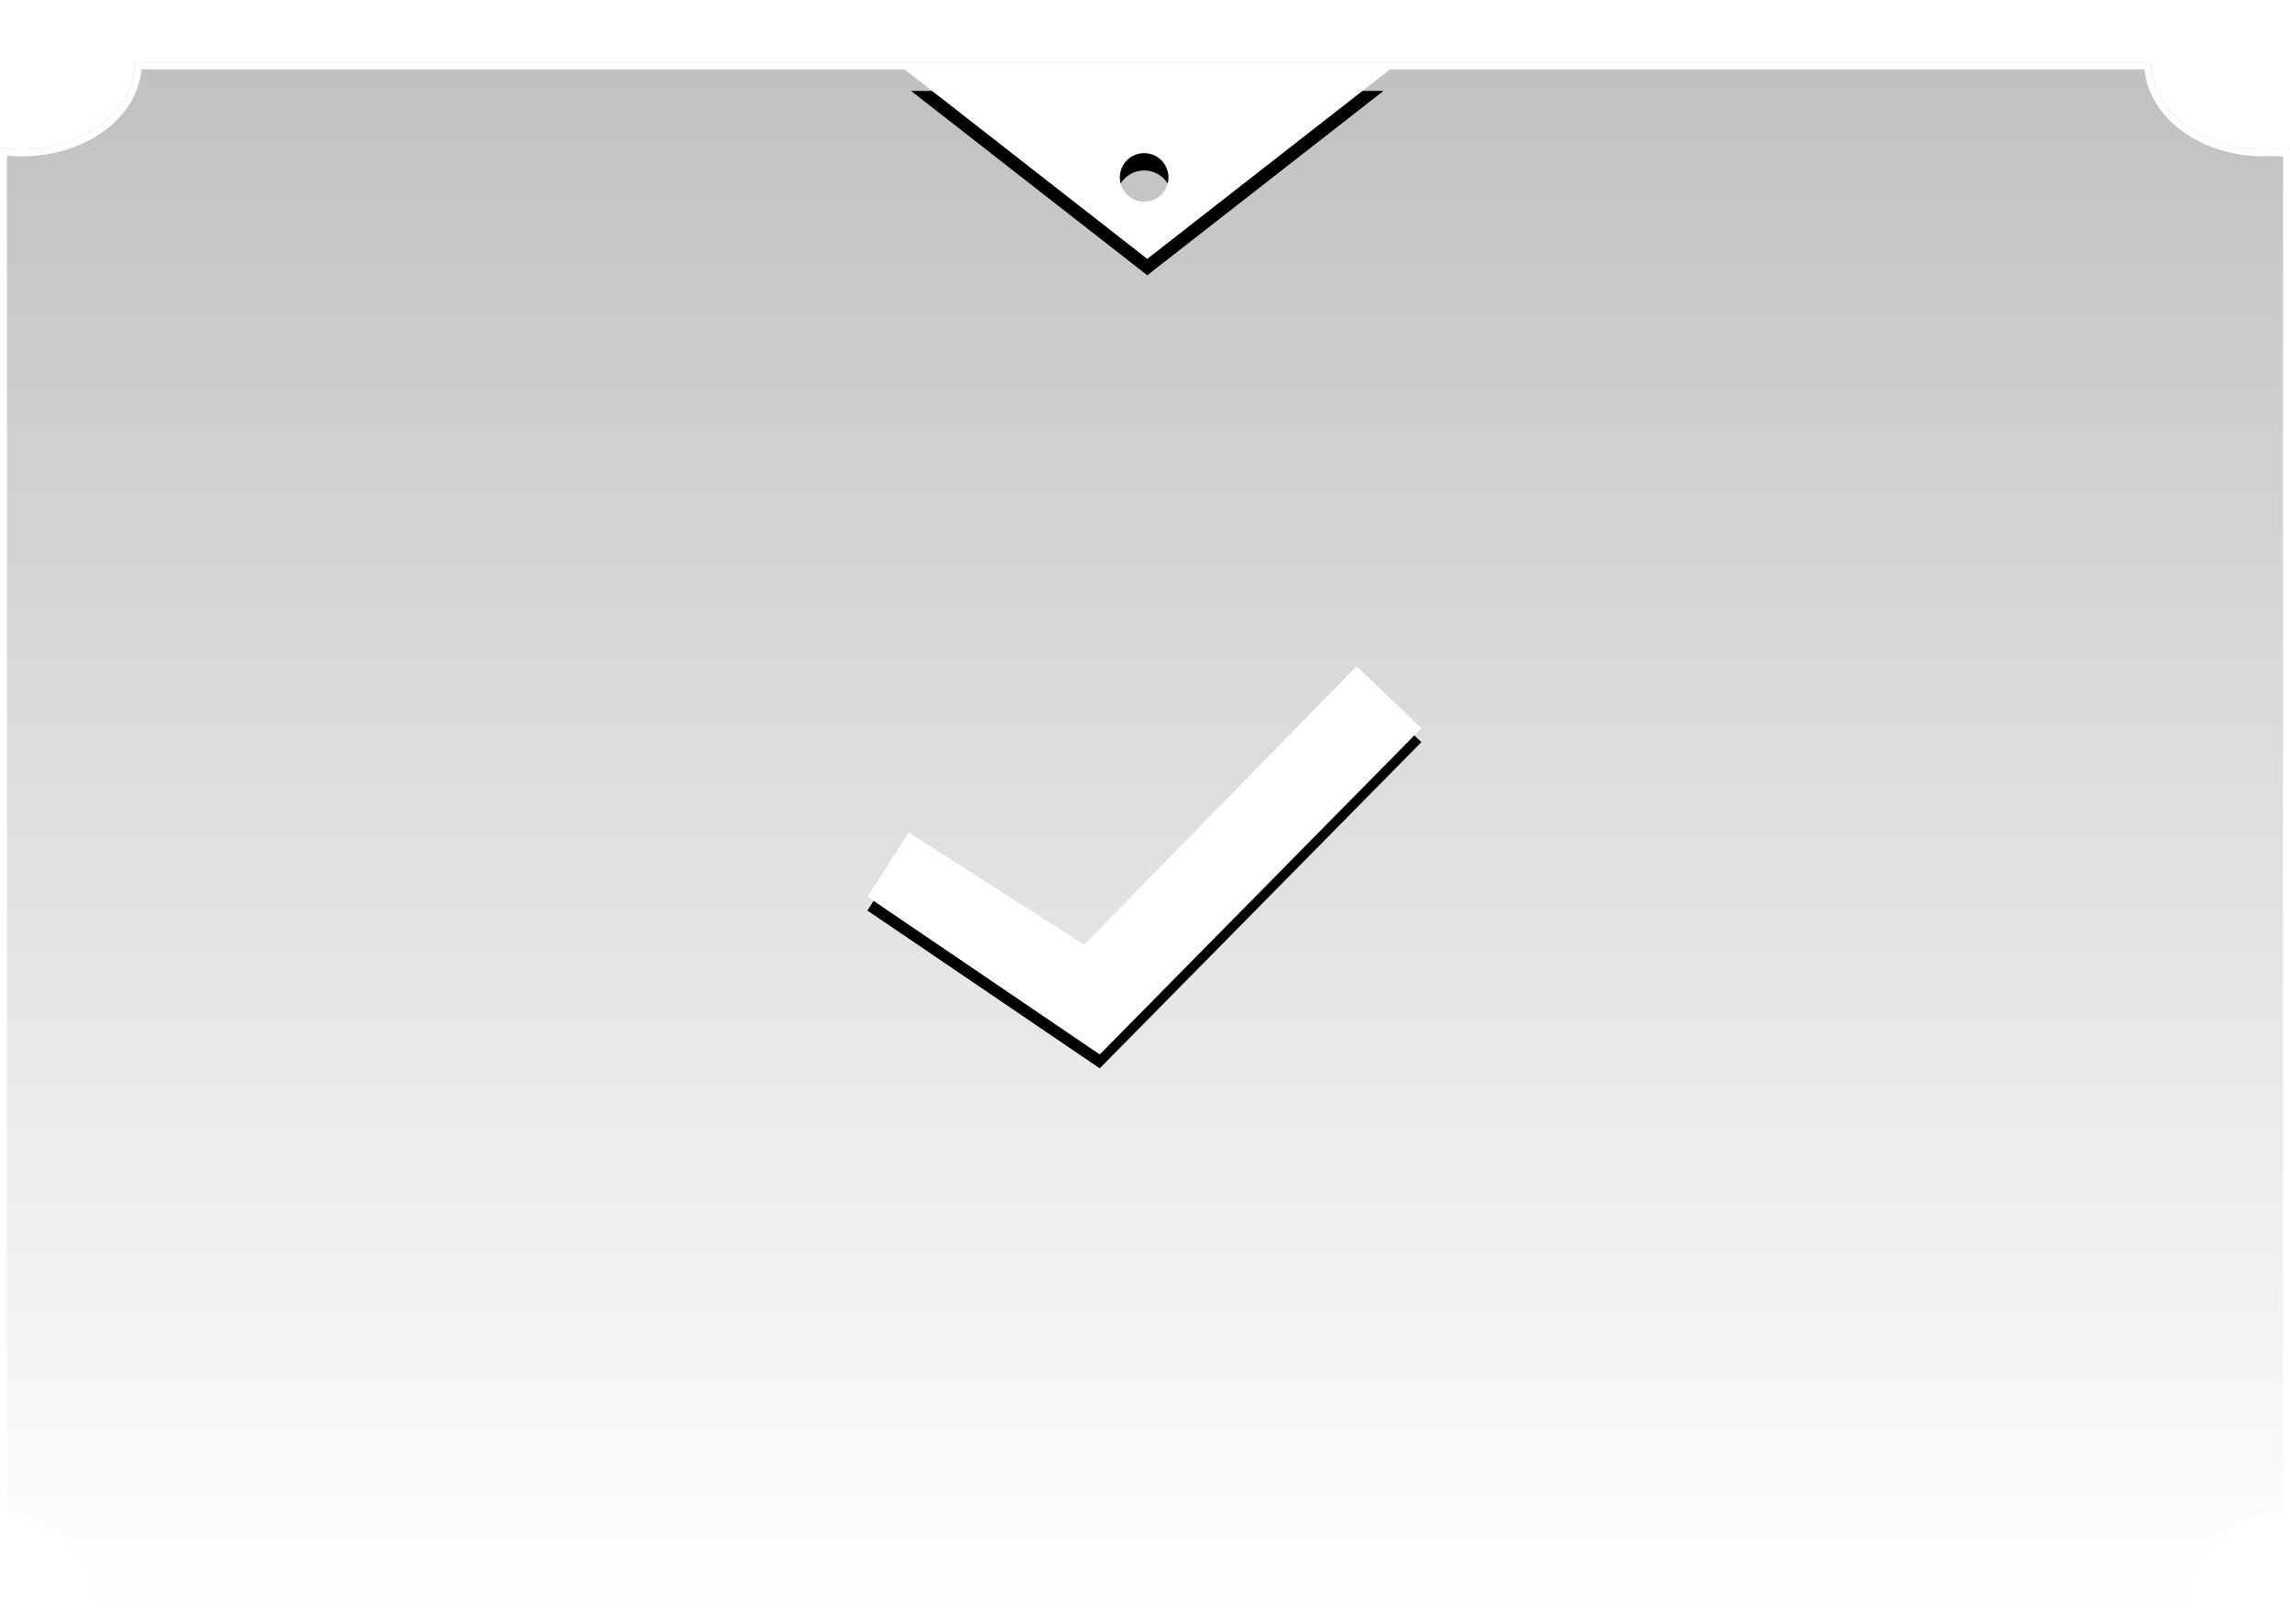 <svg width="330" height="234" viewBox="0 0 330 234" xmlns="http://www.w3.org/2000/svg" xmlns:xlink="http://www.w3.org/1999/xlink"><title>carda</title><defs><linearGradient x1="50%" y1="0%" x2="50%" y2="100%" id="a"><stop stop-opacity=".407" offset="0%"/><stop stop-opacity="0" offset="100%"/></linearGradient><path d="M316.153 233.38H12.847c.1-.628.153-1.27.153-1.926 0-6.914-5.82-12.519-13-12.519V21.272c1.04.162 2.118.247 3.22.247 8.958 0 16.22-5.605 16.22-12.519H310c0 6.914 7.262 12.52 16.22 12.52.52 0 1.035-.02 1.543-.057a13.662 13.662 0 0 0 2.237.02v197.489c-.33-.025-.664-.037-1-.037-7.18 0-13 5.605-13 12.52 0 .654.052 1.297.153 1.925z" id="b"/><path d="M165.327 36.67l-34.035-26.564h68.07L165.327 36.67zm-.447-7.1a4 4 0 1 0 0-8 4 4 0 0 0 0 8z" id="d"/><filter x="-7.3%" y="-11.3%" width="114.7%" height="141.4%" filterUnits="objectBoundingBox" id="c"><feMorphology radius=".5" operator="dilate" in="SourceAlpha" result="shadowSpreadOuter1"/><feOffset dy="3" in="shadowSpreadOuter1" result="shadowOffsetOuter1"/><feGaussianBlur stdDeviation="1" in="shadowOffsetOuter1" result="shadowBlurOuter1"/><feComposite in="shadowBlurOuter1" in2="SourceAlpha" operator="out" result="shadowBlurOuter1"/><feColorMatrix values="0 0 0 0 0 0 0 0 0 0 0 0 0 0 0 0 0 0 0.319 0" in="shadowBlurOuter1"/></filter><path id="f" d="M125 129.22l5.958-9.256 25.266 16.182L195.499 96l9.325 8.954-46.344 47.005z"/><filter x="-8.8%" y="-8.9%" width="117.5%" height="125%" filterUnits="objectBoundingBox" id="e"><feOffset dy="2" in="SourceAlpha" result="shadowOffsetOuter1"/><feGaussianBlur stdDeviation="2" in="shadowOffsetOuter1" result="shadowBlurOuter1"/><feColorMatrix values="0 0 0 0 0 0 0 0 0 0 0 0 0 0 0 0 0 0 0.675 0" in="shadowBlurOuter1"/></filter></defs><g fill="none" fill-rule="evenodd"><path d="M329.5 217.51V13.49c-.166.007-.333.01-.5.01-7.288 0-13.228-5.776-13.49-13H13.49C13.235 7.558 7.559 13.234.5 13.49v204.02c7.224.262 13 6.202 13 13.49 0 .504-.028 1.004-.082 1.5h302.164a13.643 13.643 0 0 1-.082-1.5c0-7.456 6.044-13.5 13.5-13.5.167 0 .334.003.5.01z" stroke="#FFF"/><use fill="url(#a)" xlink:href="#b"/><use fill-opacity=".4" fill="#FFF" xlink:href="#b"/><path stroke="#FFF" d="M315.58 232.88c-.053-.471-.08-.947-.08-1.426 0-7.194 6.048-13.019 13.5-13.019.167 0 .334.003.5.009V22.01a14.24 14.24 0 0 1-.5.01c-.43 0-.858-.02-1.2-.058-.523.038-1.05.057-1.58.057-8.997 0-16.37-5.53-16.708-12.519H19.928c-.337 6.988-7.711 12.52-16.708 12.52-.918 0-1.827-.058-2.72-.172v196.596c7.22.254 13 5.977 13 13.01 0 .48-.027.955-.08 1.426h302.16z"/><use fill="#000" filter="url(#c)" xlink:href="#d"/><use stroke="#FFF" fill="#FFF" xlink:href="#d"/><use fill="#000" filter="url(#e)" xlink:href="#f"/><use fill="#FFF" xlink:href="#f"/></g></svg>